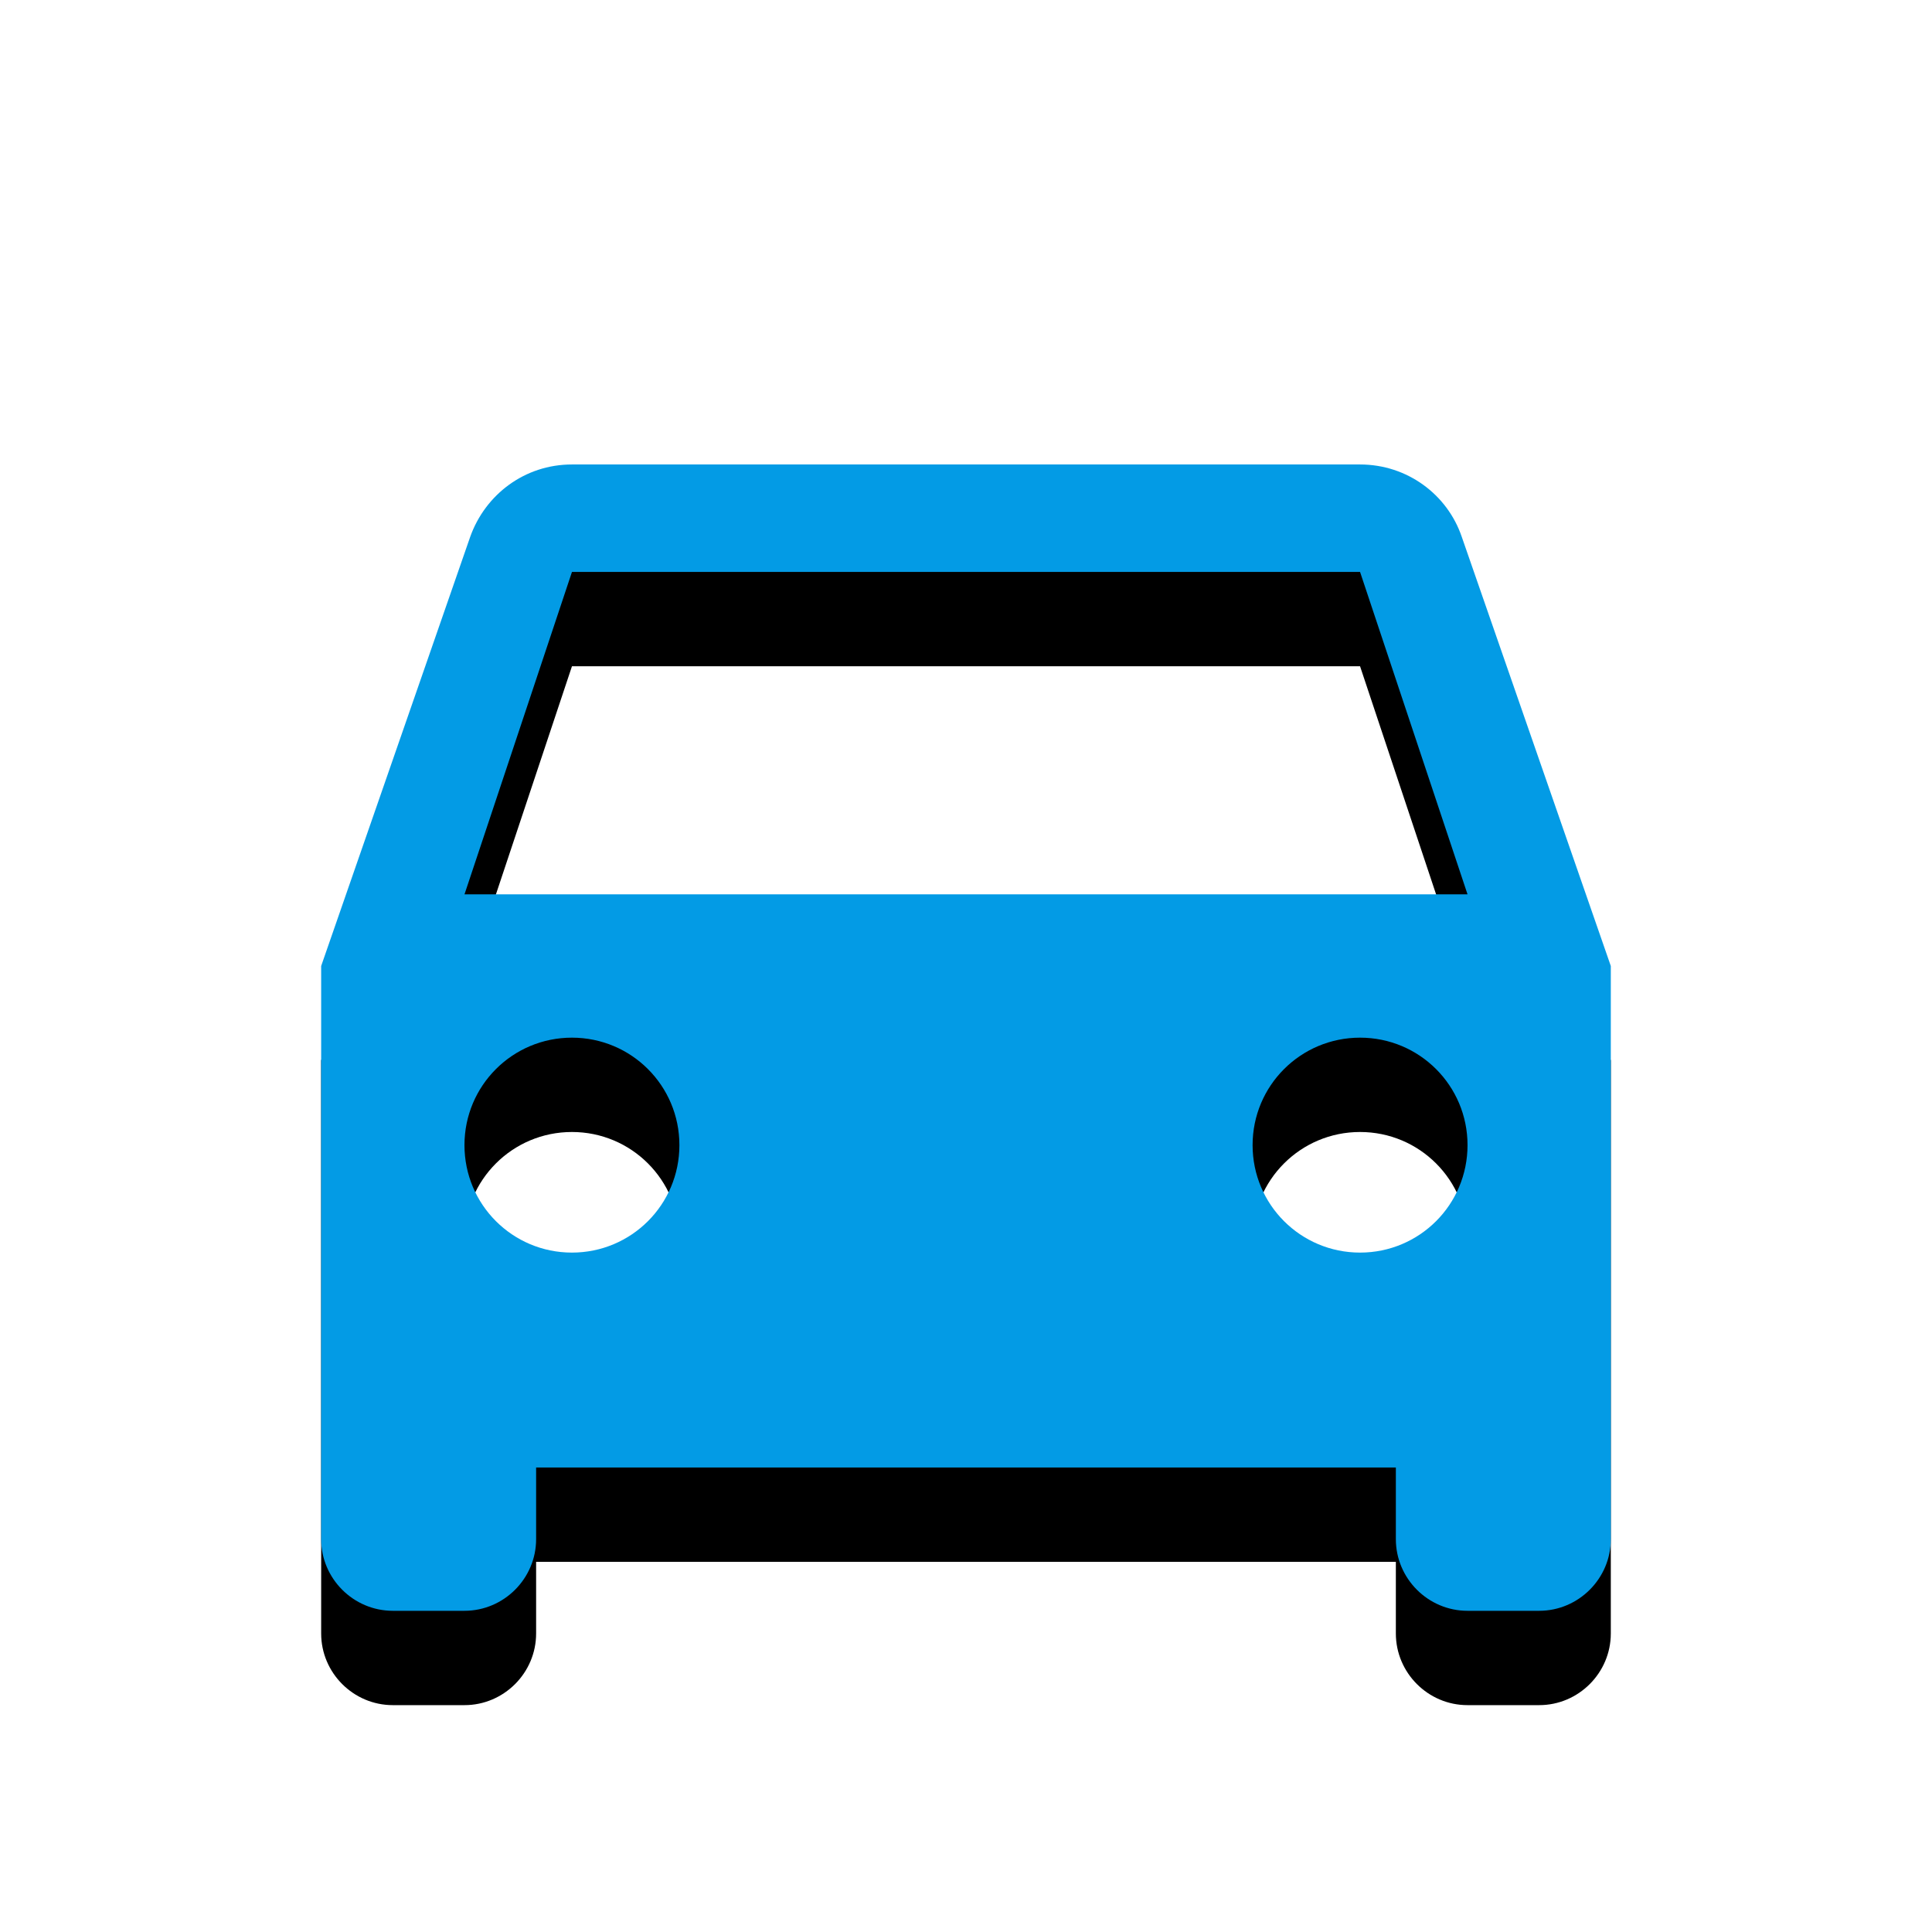 <svg version="1.1" xmlns="http://www.w3.org/2000/svg" xmlns:xlink="http://www.w3.org/1999/xlink" viewBox="0,0,1024,1024">
	<!-- Color names: teamapps-color-1 -->
	<desc>directions_car icon - Licensed under Apache License v2.0 (http://www.apache.org/licenses/LICENSE-2.0) - Created with Iconfu.com - Derivative work of Material icons (Copyright Google Inc.)</desc>
	<defs>
		<filter id="filter-SgIYsbRL" x="-14%" y="-8%" width="153%" height="173%" color-interpolation-filters="sRGB">
			<feColorMatrix values="1 0 0 0 0 0 1 0 0 0 0 0 1 0 0 0 0 0 0.2 0" in="SourceGraphic"/>
			<feOffset dy="20"/>
			<feGaussianBlur stdDeviation="11" result="blur0"/>
			<feColorMatrix values="1 0 0 0 0 0 1 0 0 0 0 0 1 0 0 0 0 0 0.3 0" in="SourceGraphic"/>
			<feOffset dy="30"/>
			<feGaussianBlur stdDeviation="20" result="blur1"/>
			<feMerge>
				<feMergeNode in="blur0"/>
				<feMergeNode in="blur1"/>
			</feMerge>
		</filter>
	</defs>
	<g fill="none" fill-rule="nonzero" style="mix-blend-mode: normal">
		<path d="M853.76,512v303.78c0,20.89 -17.09,37.98 -37.98,37.98h-37.97c-20.89,0 -37.98,-17.09 -37.98,-37.98v-37.97h-455.68v37.97c0,20.89 -17.09,37.98 -37.98,37.98h-37.97c-20.89,0 -37.98,-17.09 -37.98,-37.98v-303.78l78.99,-227.46c7.97,-22.4 28.85,-38.36 53.92,-38.36h417.71c25.06,0 46.32,15.96 53.92,38.36zM777.82,474.02l-56.96,-170.88h-417.71l-56.96,170.88zM360.1,606.94c0,-31.51 -25.45,-56.96 -56.96,-56.96c-31.51,0 -56.96,25.45 -56.96,56.96c0,31.51 25.45,56.96 56.96,56.96c31.51,0 56.96,-25.45 56.96,-56.96zM777.82,606.94c0,-31.51 -25.45,-56.96 -56.96,-56.96c-31.51,0 -56.96,25.45 -56.96,56.96c0,31.51 25.45,56.96 56.96,56.96c31.51,0 56.96,-25.45 56.96,-56.96z" fill="#000000" filter="url(#filter-SgIYsbRL)"/>
		<g>
			<g color="#039be5" class="teamapps-color-1">
				<path d="M853.76,512v303.78c0,20.89 -17.09,37.98 -37.98,37.98h-37.97c-20.89,0 -37.98,-17.09 -37.98,-37.98v-37.97h-455.68v37.97c0,20.89 -17.09,37.98 -37.98,37.98h-37.97c-20.89,0 -37.98,-17.09 -37.98,-37.98v-303.78l78.99,-227.46c7.97,-22.4 28.85,-38.36 53.92,-38.36h417.71c25.06,0 46.32,15.96 53.92,38.36zM777.82,474.02l-56.96,-170.88h-417.71l-56.96,170.88zM360.1,606.94c0,-31.51 -25.45,-56.96 -56.96,-56.96c-31.51,0 -56.96,25.45 -56.96,56.96c0,31.51 25.45,56.96 56.96,56.96c31.51,0 56.96,-25.45 56.96,-56.96zM777.82,606.94c0,-31.51 -25.45,-56.96 -56.96,-56.96c-31.51,0 -56.96,25.45 -56.96,56.96c0,31.51 25.45,56.96 56.96,56.96c31.51,0 56.96,-25.45 56.96,-56.96z" fill="currentColor"/>
			</g>
		</g>
	</g>
</svg>